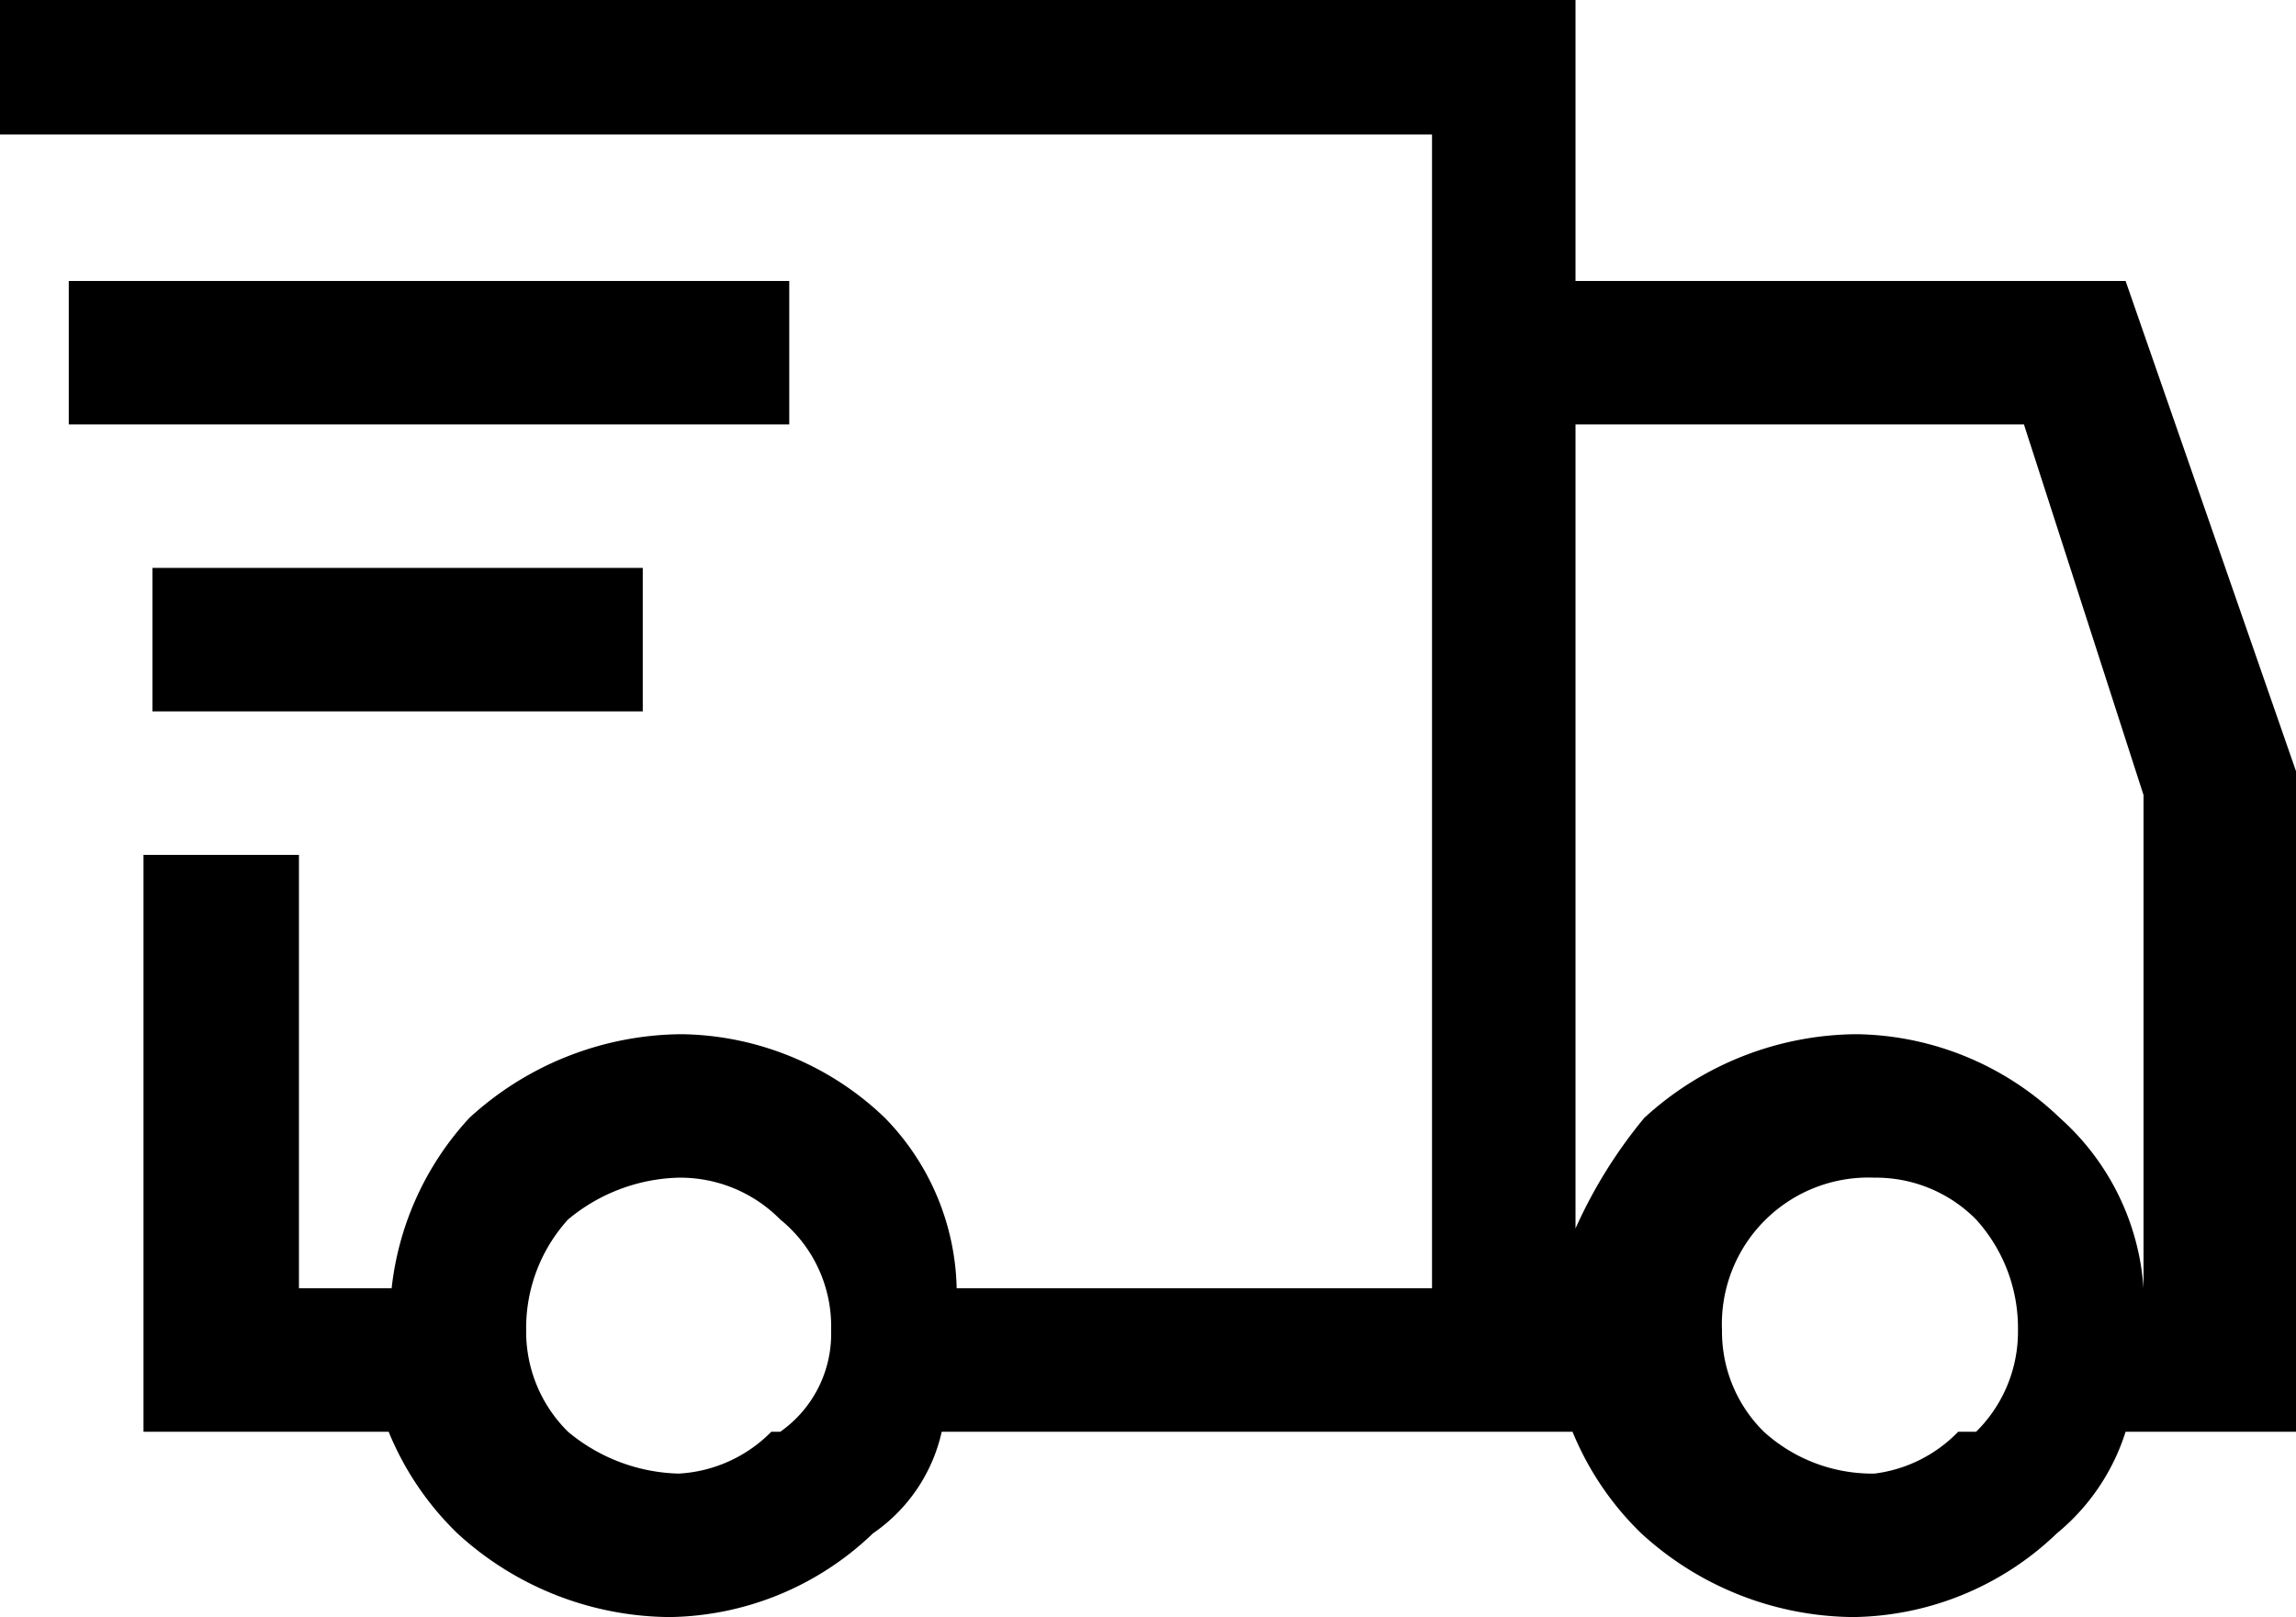 <svg xmlns="http://www.w3.org/2000/svg" viewBox="0 0 7.68 5.41"><g><path d="M7.17,4.31h0V2.66L6.77,1.42H5.27V4.11a1.61,1.61,0,0,1,.23-.37,1.06,1.06,0,0,1,.71-.28,1,1,0,0,1,.68.28A.84.84,0,0,1,7.17,4.31ZM.51,1.9H2.15v.48H.51ZM.23.94H2.64v.48H.23Zm3,3.37H4.79V.45H0V0H5.27V.94H7.11l.57,1.64V4.79H7.11a.72.72,0,0,1-.23.34,1,1,0,0,1-.68.28,1.06,1.06,0,0,1-.71-.28,1,1,0,0,1-.23-.34H3.15a.56.56,0,0,1-.23.34,1,1,0,0,1-.68.28,1.06,1.06,0,0,1-.71-.28,1,1,0,0,1-.23-.34H.48V2.86H1V4.31h.31a1,1,0,0,1,.26-.57,1.06,1.06,0,0,1,.71-.28,1,1,0,0,1,.68.28A.84.84,0,0,1,3.2,4.31Zm-.62.48a.4.4,0,0,0,.17-.34.46.46,0,0,0-.17-.37.47.47,0,0,0-.34-.14.6.6,0,0,0-.37.14.54.54,0,0,0-.14.37.47.47,0,0,0,.14.34.6.6,0,0,0,.37.14A.47.47,0,0,0,2.58,4.79Zm4,0a.47.47,0,0,0,.14-.34.54.54,0,0,0-.14-.37.47.47,0,0,0-.34-.14.49.49,0,0,0-.51.51.47.47,0,0,0,.14.34.54.54,0,0,0,.37.14A.47.47,0,0,0,6.55,4.79Z" fill="currentColor"/></g></svg>